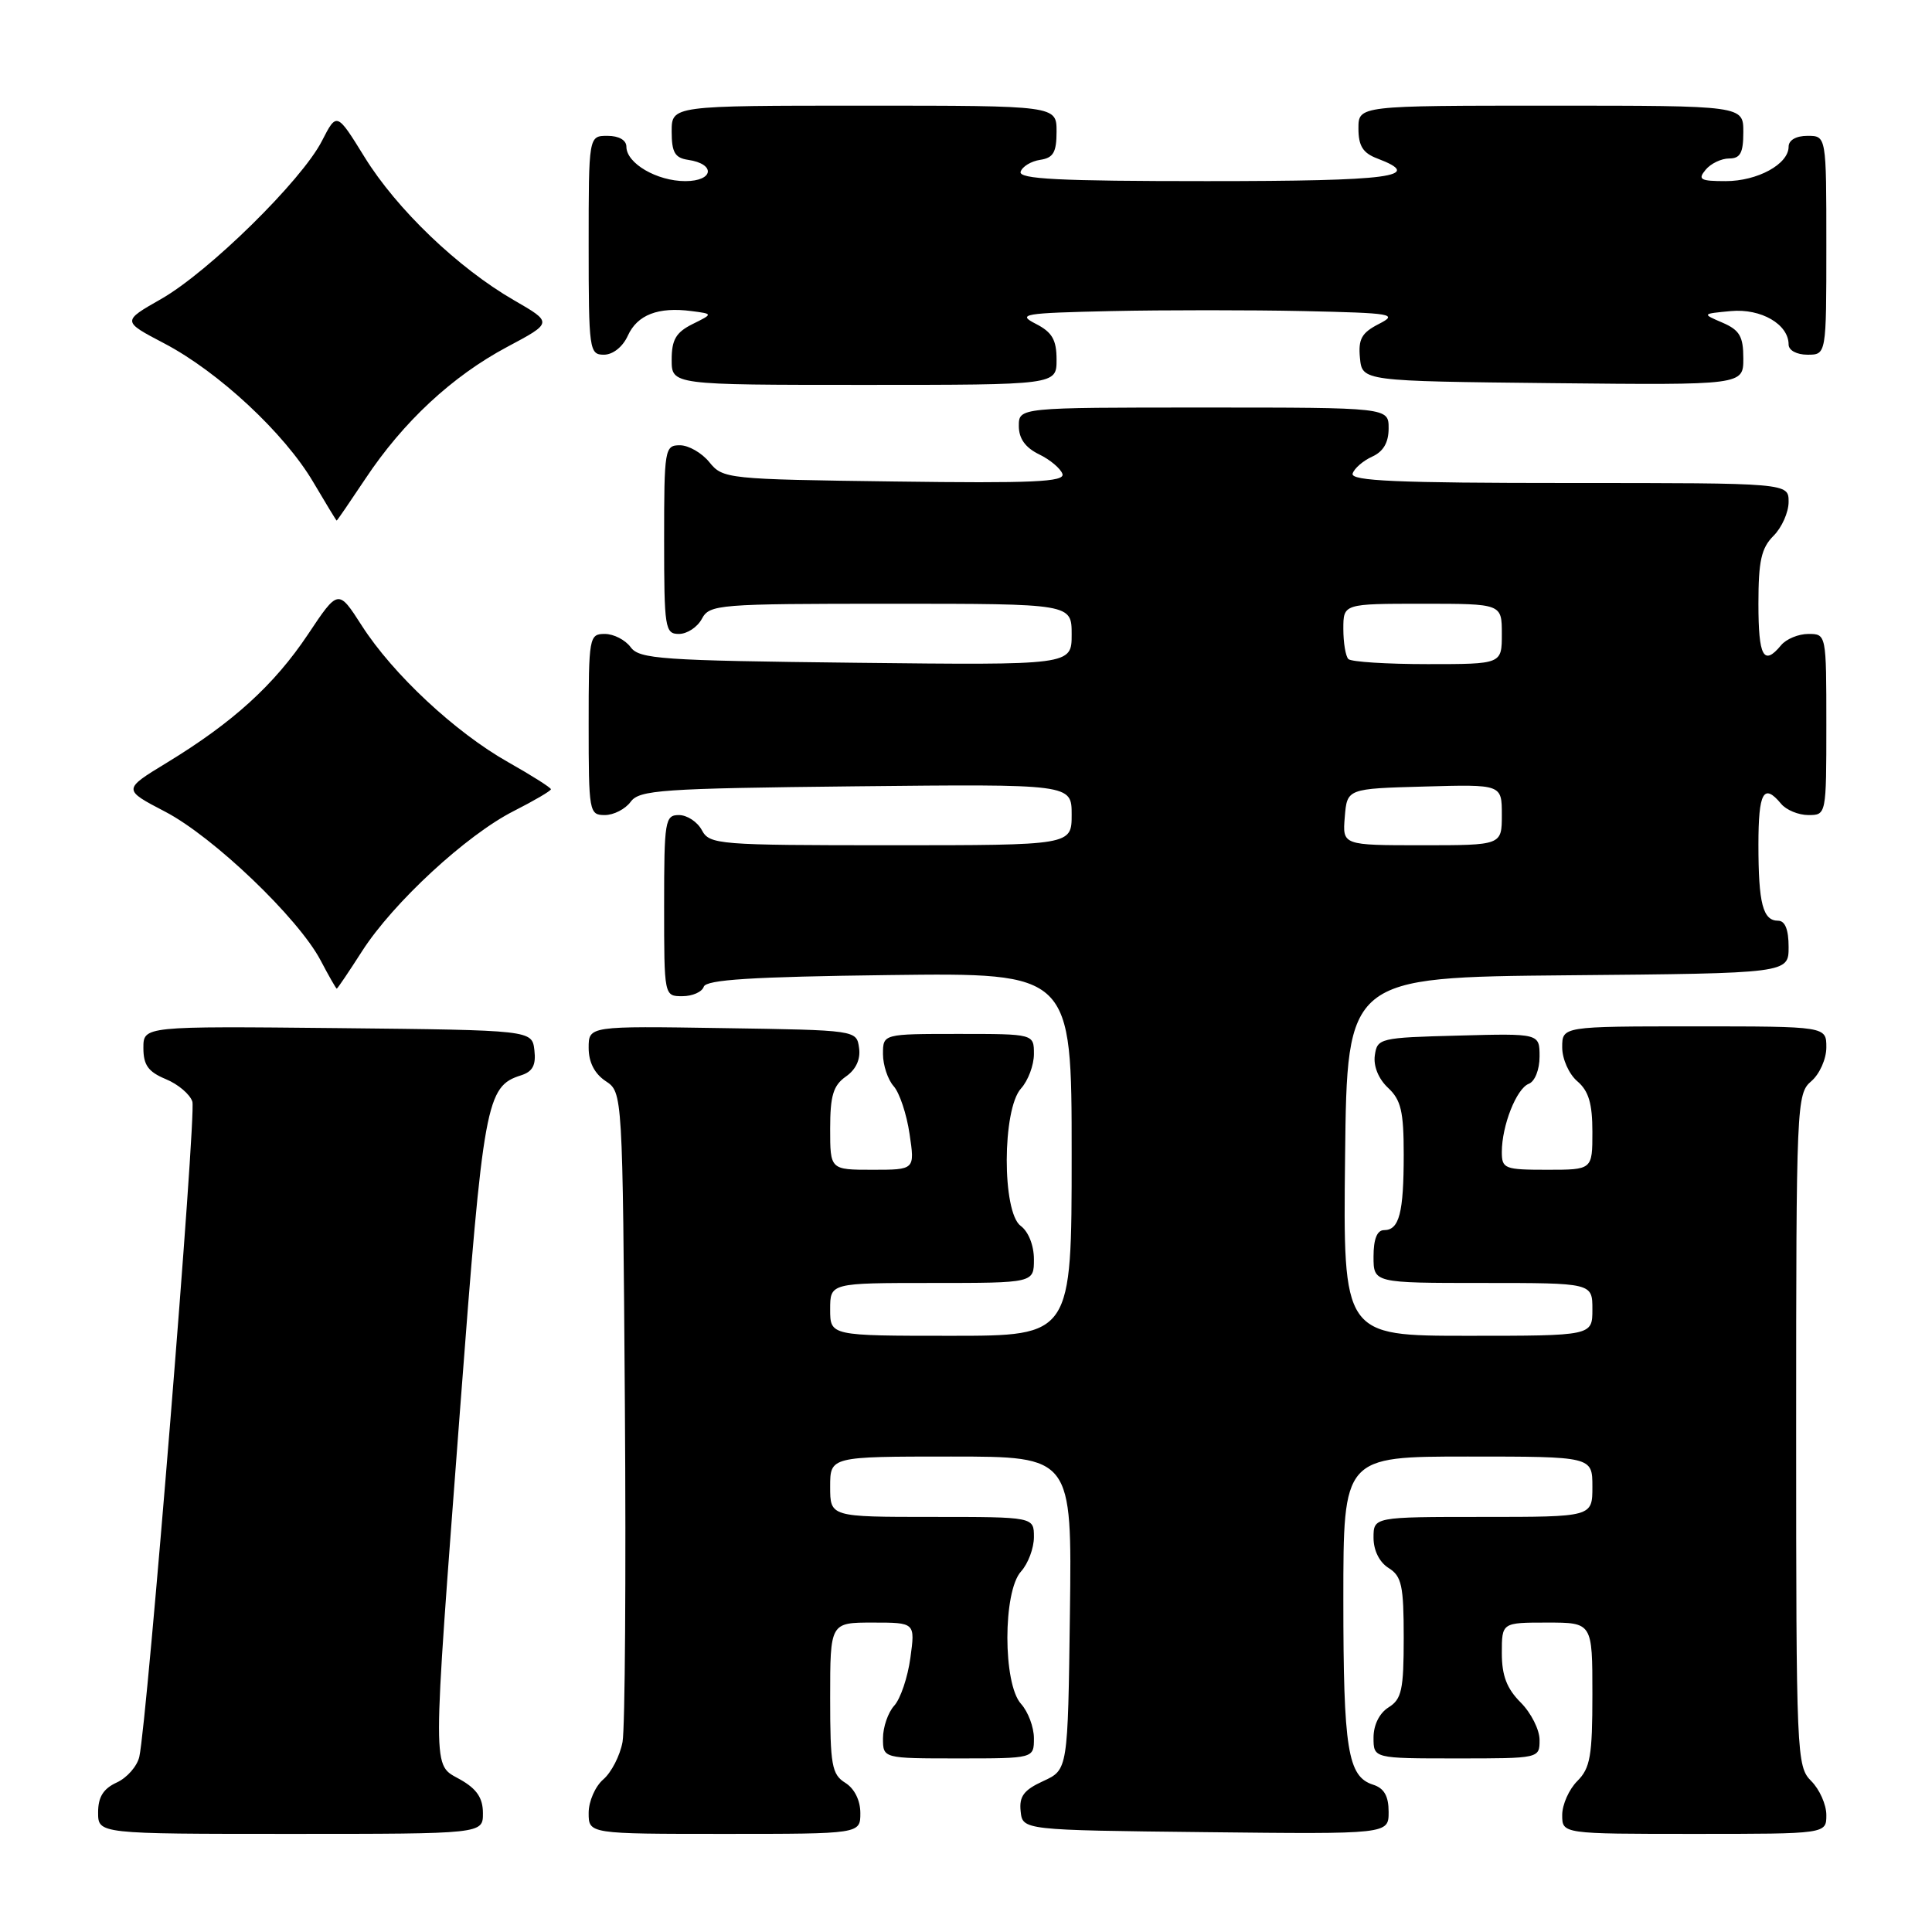 <?xml version="1.0" encoding="UTF-8" standalone="no"?>
<!DOCTYPE svg PUBLIC "-//W3C//DTD SVG 1.1//EN" "http://www.w3.org/Graphics/SVG/1.1/DTD/svg11.dtd" >
<svg xmlns="http://www.w3.org/2000/svg" xmlns:xlink="http://www.w3.org/1999/xlink" version="1.1" viewBox="0 0 256 256">
 <g >
 <path fill="currentColor"
d=" M 63.99 240.25 C 63.99 238.25 63.18 237.04 60.99 235.80 C 57.23 233.66 57.24 236.03 60.97 186.64 C 64.05 145.97 64.42 143.95 69.03 142.49 C 70.58 142.00 71.04 141.14 70.81 139.16 C 70.50 136.50 70.50 136.50 44.75 136.23 C 19.00 135.97 19.00 135.97 19.00 138.86 C 19.00 141.13 19.64 142.02 21.97 142.99 C 23.60 143.66 25.19 145.01 25.49 145.98 C 26.03 147.68 19.51 228.06 18.46 232.78 C 18.17 234.04 16.83 235.57 15.47 236.19 C 13.69 237.01 13.00 238.11 13.00 240.16 C 13.00 243.00 13.00 243.00 38.50 243.00 C 64.00 243.00 64.00 243.00 63.99 240.25 Z  M 114.00 240.24 C 114.00 238.56 113.22 236.99 112.00 236.23 C 110.22 235.12 110.00 233.90 110.00 224.99 C 110.00 215.00 110.00 215.00 115.64 215.00 C 121.27 215.00 121.27 215.00 120.63 219.68 C 120.28 222.25 119.32 225.10 118.49 226.01 C 117.67 226.91 117.00 228.86 117.00 230.33 C 117.00 233.00 117.00 233.00 127.00 233.00 C 137.00 233.00 137.00 233.00 137.00 230.33 C 137.00 228.86 136.23 226.81 135.29 225.77 C 132.88 223.11 132.88 210.89 135.29 208.23 C 136.23 207.19 137.00 205.14 137.00 203.67 C 137.00 201.00 137.00 201.00 123.50 201.00 C 110.00 201.00 110.00 201.00 110.00 197.00 C 110.00 193.00 110.00 193.00 126.02 193.00 C 142.04 193.00 142.04 193.00 141.77 213.75 C 141.50 234.50 141.50 234.50 138.24 236.00 C 135.66 237.18 135.03 238.03 135.24 240.00 C 135.50 242.50 135.50 242.50 159.75 242.77 C 184.00 243.04 184.00 243.04 184.00 240.09 C 184.00 237.99 183.41 236.95 181.94 236.48 C 178.58 235.41 178.00 231.82 178.00 211.93 C 178.00 193.00 178.00 193.00 194.50 193.00 C 211.00 193.00 211.00 193.00 211.00 197.00 C 211.00 201.00 211.00 201.00 196.50 201.00 C 182.00 201.00 182.00 201.00 182.00 203.76 C 182.00 205.44 182.78 207.01 184.00 207.77 C 185.73 208.85 186.00 210.10 186.00 217.00 C 186.00 223.90 185.73 225.15 184.00 226.23 C 182.78 226.99 182.00 228.56 182.00 230.24 C 182.00 233.00 182.00 233.00 193.00 233.00 C 204.00 233.00 204.00 233.00 204.00 230.55 C 204.00 229.20 202.88 226.97 201.50 225.59 C 199.66 223.75 199.00 222.03 199.00 219.05 C 199.00 215.00 199.00 215.00 205.00 215.00 C 211.00 215.00 211.00 215.00 211.00 224.50 C 211.00 232.67 210.72 234.28 209.00 236.00 C 207.90 237.10 207.00 239.12 207.00 240.50 C 207.00 243.00 207.00 243.00 224.50 243.00 C 242.00 243.00 242.00 243.00 242.00 240.50 C 242.00 239.12 241.10 237.10 240.00 236.00 C 238.06 234.06 238.00 232.67 238.00 189.49 C 238.00 146.22 238.06 144.93 240.00 143.27 C 241.11 142.32 242.00 140.32 242.00 138.78 C 242.00 136.00 242.00 136.00 224.50 136.00 C 207.00 136.00 207.00 136.00 207.00 138.78 C 207.00 140.32 207.89 142.32 209.00 143.27 C 210.51 144.56 211.00 146.22 211.00 149.99 C 211.00 155.00 211.00 155.00 205.00 155.00 C 199.37 155.00 199.00 154.86 199.00 152.65 C 199.00 149.15 200.94 144.24 202.57 143.61 C 203.38 143.30 204.00 141.73 204.00 140.00 C 204.00 136.93 204.00 136.93 193.25 137.22 C 182.82 137.49 182.49 137.57 182.17 139.85 C 181.97 141.27 182.66 142.96 183.92 144.14 C 185.64 145.74 186.00 147.27 186.00 152.96 C 186.00 160.72 185.41 163.00 183.39 163.00 C 182.47 163.00 182.00 164.18 182.00 166.50 C 182.00 170.00 182.00 170.00 196.50 170.00 C 211.00 170.00 211.00 170.00 211.00 173.50 C 211.00 177.00 211.00 177.00 194.48 177.00 C 177.96 177.00 177.96 177.00 178.23 153.25 C 178.50 129.50 178.50 129.50 207.75 129.23 C 237.00 128.97 237.00 128.97 237.00 125.48 C 237.00 123.17 236.53 122.00 235.61 122.00 C 233.59 122.00 233.00 119.72 233.00 111.92 C 233.00 104.97 233.69 103.72 236.00 106.50 C 236.68 107.33 238.31 108.00 239.62 108.00 C 241.99 108.00 242.00 107.97 242.00 96.00 C 242.00 84.03 241.99 84.00 239.62 84.00 C 238.31 84.00 236.68 84.67 236.00 85.50 C 233.69 88.29 233.00 87.03 233.00 80.00 C 233.00 74.33 233.38 72.62 235.00 71.00 C 236.10 69.90 237.00 67.88 237.00 66.50 C 237.00 64.00 237.00 64.00 207.92 64.00 C 185.10 64.00 178.92 63.73 179.23 62.75 C 179.45 62.06 180.61 61.06 181.81 60.51 C 183.30 59.84 184.00 58.64 184.00 56.76 C 184.00 54.00 184.00 54.00 159.50 54.00 C 135.00 54.00 135.00 54.00 135.00 56.45 C 135.00 58.11 135.86 59.31 137.68 60.20 C 139.15 60.91 140.54 62.09 140.78 62.80 C 141.12 63.86 136.82 64.05 118.51 63.80 C 96.36 63.51 95.78 63.45 94.00 61.25 C 93.00 60.01 91.24 59.00 90.09 59.00 C 88.08 59.00 88.00 59.49 88.00 71.50 C 88.00 83.26 88.12 84.00 89.96 84.00 C 91.05 84.00 92.41 83.10 93.00 82.00 C 94.02 80.09 95.09 80.00 118.04 80.00 C 142.00 80.00 142.00 80.00 142.00 84.07 C 142.00 88.14 142.00 88.14 113.42 87.82 C 87.57 87.53 84.71 87.33 83.56 85.75 C 82.85 84.79 81.32 84.00 80.14 84.00 C 78.07 84.00 78.00 84.41 78.00 96.00 C 78.00 107.59 78.07 108.00 80.14 108.00 C 81.32 108.00 82.85 107.21 83.56 106.25 C 84.71 104.67 87.56 104.47 113.42 104.19 C 142.00 103.89 142.00 103.89 142.00 107.94 C 142.00 112.00 142.00 112.00 118.04 112.00 C 95.09 112.00 94.02 111.91 93.00 110.00 C 92.41 108.90 91.05 108.00 89.96 108.00 C 88.12 108.00 88.00 108.74 88.00 120.00 C 88.00 132.00 88.00 132.00 90.42 132.00 C 91.75 132.00 93.02 131.44 93.25 130.75 C 93.56 129.81 99.60 129.43 117.83 129.20 C 142.00 128.90 142.00 128.90 142.00 152.95 C 142.00 177.00 142.00 177.00 126.00 177.00 C 110.00 177.00 110.00 177.00 110.00 173.50 C 110.00 170.00 110.00 170.00 123.50 170.00 C 137.00 170.00 137.00 170.00 137.00 166.86 C 137.00 165.02 136.27 163.19 135.25 162.44 C 132.76 160.62 132.79 146.99 135.29 144.23 C 136.23 143.19 137.00 141.14 137.00 139.67 C 137.00 137.00 137.00 137.00 127.00 137.00 C 117.00 137.00 117.00 137.00 117.00 139.67 C 117.00 141.14 117.64 143.05 118.41 143.92 C 119.19 144.79 120.14 147.64 120.52 150.25 C 121.23 155.00 121.23 155.00 115.61 155.00 C 110.00 155.00 110.00 155.00 110.00 149.56 C 110.00 145.18 110.41 143.83 112.08 142.65 C 113.42 141.72 114.05 140.36 113.83 138.85 C 113.50 136.50 113.50 136.50 95.75 136.23 C 78.00 135.95 78.00 135.95 78.00 138.85 C 78.00 140.75 78.78 142.27 80.25 143.25 C 82.50 144.74 82.50 144.74 82.80 186.12 C 82.96 208.88 82.82 228.99 82.49 230.81 C 82.16 232.63 81.01 234.86 79.94 235.78 C 78.87 236.70 78.00 238.69 78.00 240.22 C 78.00 243.00 78.00 243.00 96.00 243.00 C 114.00 243.00 114.00 243.00 114.00 240.24 Z  M 47.98 126.03 C 52.10 119.61 61.82 110.63 68.09 107.46 C 70.79 106.09 73.00 104.79 73.00 104.58 C 73.00 104.37 70.45 102.75 67.33 100.99 C 60.32 97.03 52.07 89.34 47.94 82.90 C 44.82 78.04 44.82 78.04 40.80 84.07 C 36.32 90.77 30.86 95.73 22.11 101.06 C 16.26 104.62 16.26 104.62 21.88 107.55 C 28.26 110.87 39.52 121.64 42.48 127.25 C 43.56 129.31 44.53 131.00 44.62 131.00 C 44.72 131.00 46.23 128.76 47.98 126.03 Z  M 48.42 63.43 C 53.42 55.90 59.92 49.85 67.20 45.97 C 73.25 42.75 73.25 42.75 68.10 39.78 C 60.69 35.50 52.57 27.72 48.31 20.82 C 44.62 14.85 44.62 14.85 42.66 18.67 C 39.99 23.91 27.63 36.05 21.33 39.63 C 16.17 42.57 16.17 42.57 21.76 45.50 C 28.94 49.26 37.68 57.39 41.50 63.87 C 43.15 66.67 44.55 68.97 44.61 68.98 C 44.67 68.99 46.38 66.49 48.42 63.43 Z  M 140.00 47.66 C 140.00 45.03 139.42 44.02 137.25 42.91 C 134.73 41.62 135.55 41.48 147.25 41.22 C 154.26 41.07 165.74 41.07 172.75 41.22 C 184.55 41.48 185.29 41.61 182.70 42.93 C 180.42 44.10 179.96 44.93 180.20 47.43 C 180.50 50.50 180.50 50.50 205.75 50.77 C 231.00 51.03 231.00 51.03 231.00 47.49 C 231.00 44.58 230.51 43.74 228.25 42.76 C 225.50 41.58 225.50 41.58 229.35 41.22 C 233.35 40.85 237.00 42.97 237.00 45.65 C 237.00 46.42 238.07 47.00 239.50 47.00 C 242.00 47.00 242.00 47.00 242.00 32.50 C 242.00 18.00 242.00 18.00 239.50 18.00 C 237.99 18.00 237.00 18.57 237.00 19.44 C 237.00 21.75 232.88 24.00 228.66 24.00 C 225.30 24.00 224.93 23.79 226.00 22.50 C 226.68 21.67 228.09 21.00 229.12 21.00 C 230.60 21.00 231.00 20.26 231.00 17.50 C 231.00 14.00 231.00 14.00 205.50 14.00 C 180.00 14.00 180.00 14.00 180.00 17.02 C 180.00 19.33 180.59 20.28 182.50 21.00 C 188.85 23.41 184.42 24.00 159.92 24.00 C 140.30 24.00 134.92 23.73 135.24 22.75 C 135.47 22.06 136.63 21.36 137.83 21.18 C 139.57 20.92 140.00 20.19 140.00 17.43 C 140.00 14.00 140.00 14.00 114.50 14.00 C 89.00 14.00 89.00 14.00 89.00 17.43 C 89.00 20.19 89.43 20.92 91.17 21.18 C 94.87 21.72 94.57 24.00 90.81 24.00 C 87.04 24.00 83.00 21.64 83.00 19.44 C 83.00 18.57 82.01 18.00 80.50 18.00 C 78.00 18.00 78.00 18.00 78.00 32.50 C 78.00 46.38 78.09 47.00 80.02 47.00 C 81.21 47.00 82.52 45.96 83.19 44.48 C 84.45 41.71 87.21 40.64 91.63 41.22 C 94.50 41.59 94.50 41.59 91.75 42.95 C 89.57 44.04 89.00 45.02 89.00 47.66 C 89.00 51.00 89.00 51.00 114.50 51.00 C 140.00 51.00 140.00 51.00 140.00 47.66 Z  M 178.19 108.25 C 178.50 104.50 178.50 104.50 188.75 104.22 C 199.00 103.93 199.00 103.93 199.00 107.97 C 199.00 112.00 199.00 112.00 188.44 112.00 C 177.88 112.00 177.88 112.00 178.19 108.25 Z  M 178.67 87.33 C 178.30 86.97 178.00 85.17 178.00 83.33 C 178.00 80.00 178.00 80.00 188.50 80.00 C 199.00 80.00 199.00 80.00 199.00 84.00 C 199.00 88.00 199.00 88.00 189.17 88.00 C 183.76 88.00 179.03 87.70 178.67 87.33 Z "/>
</g>
</svg>